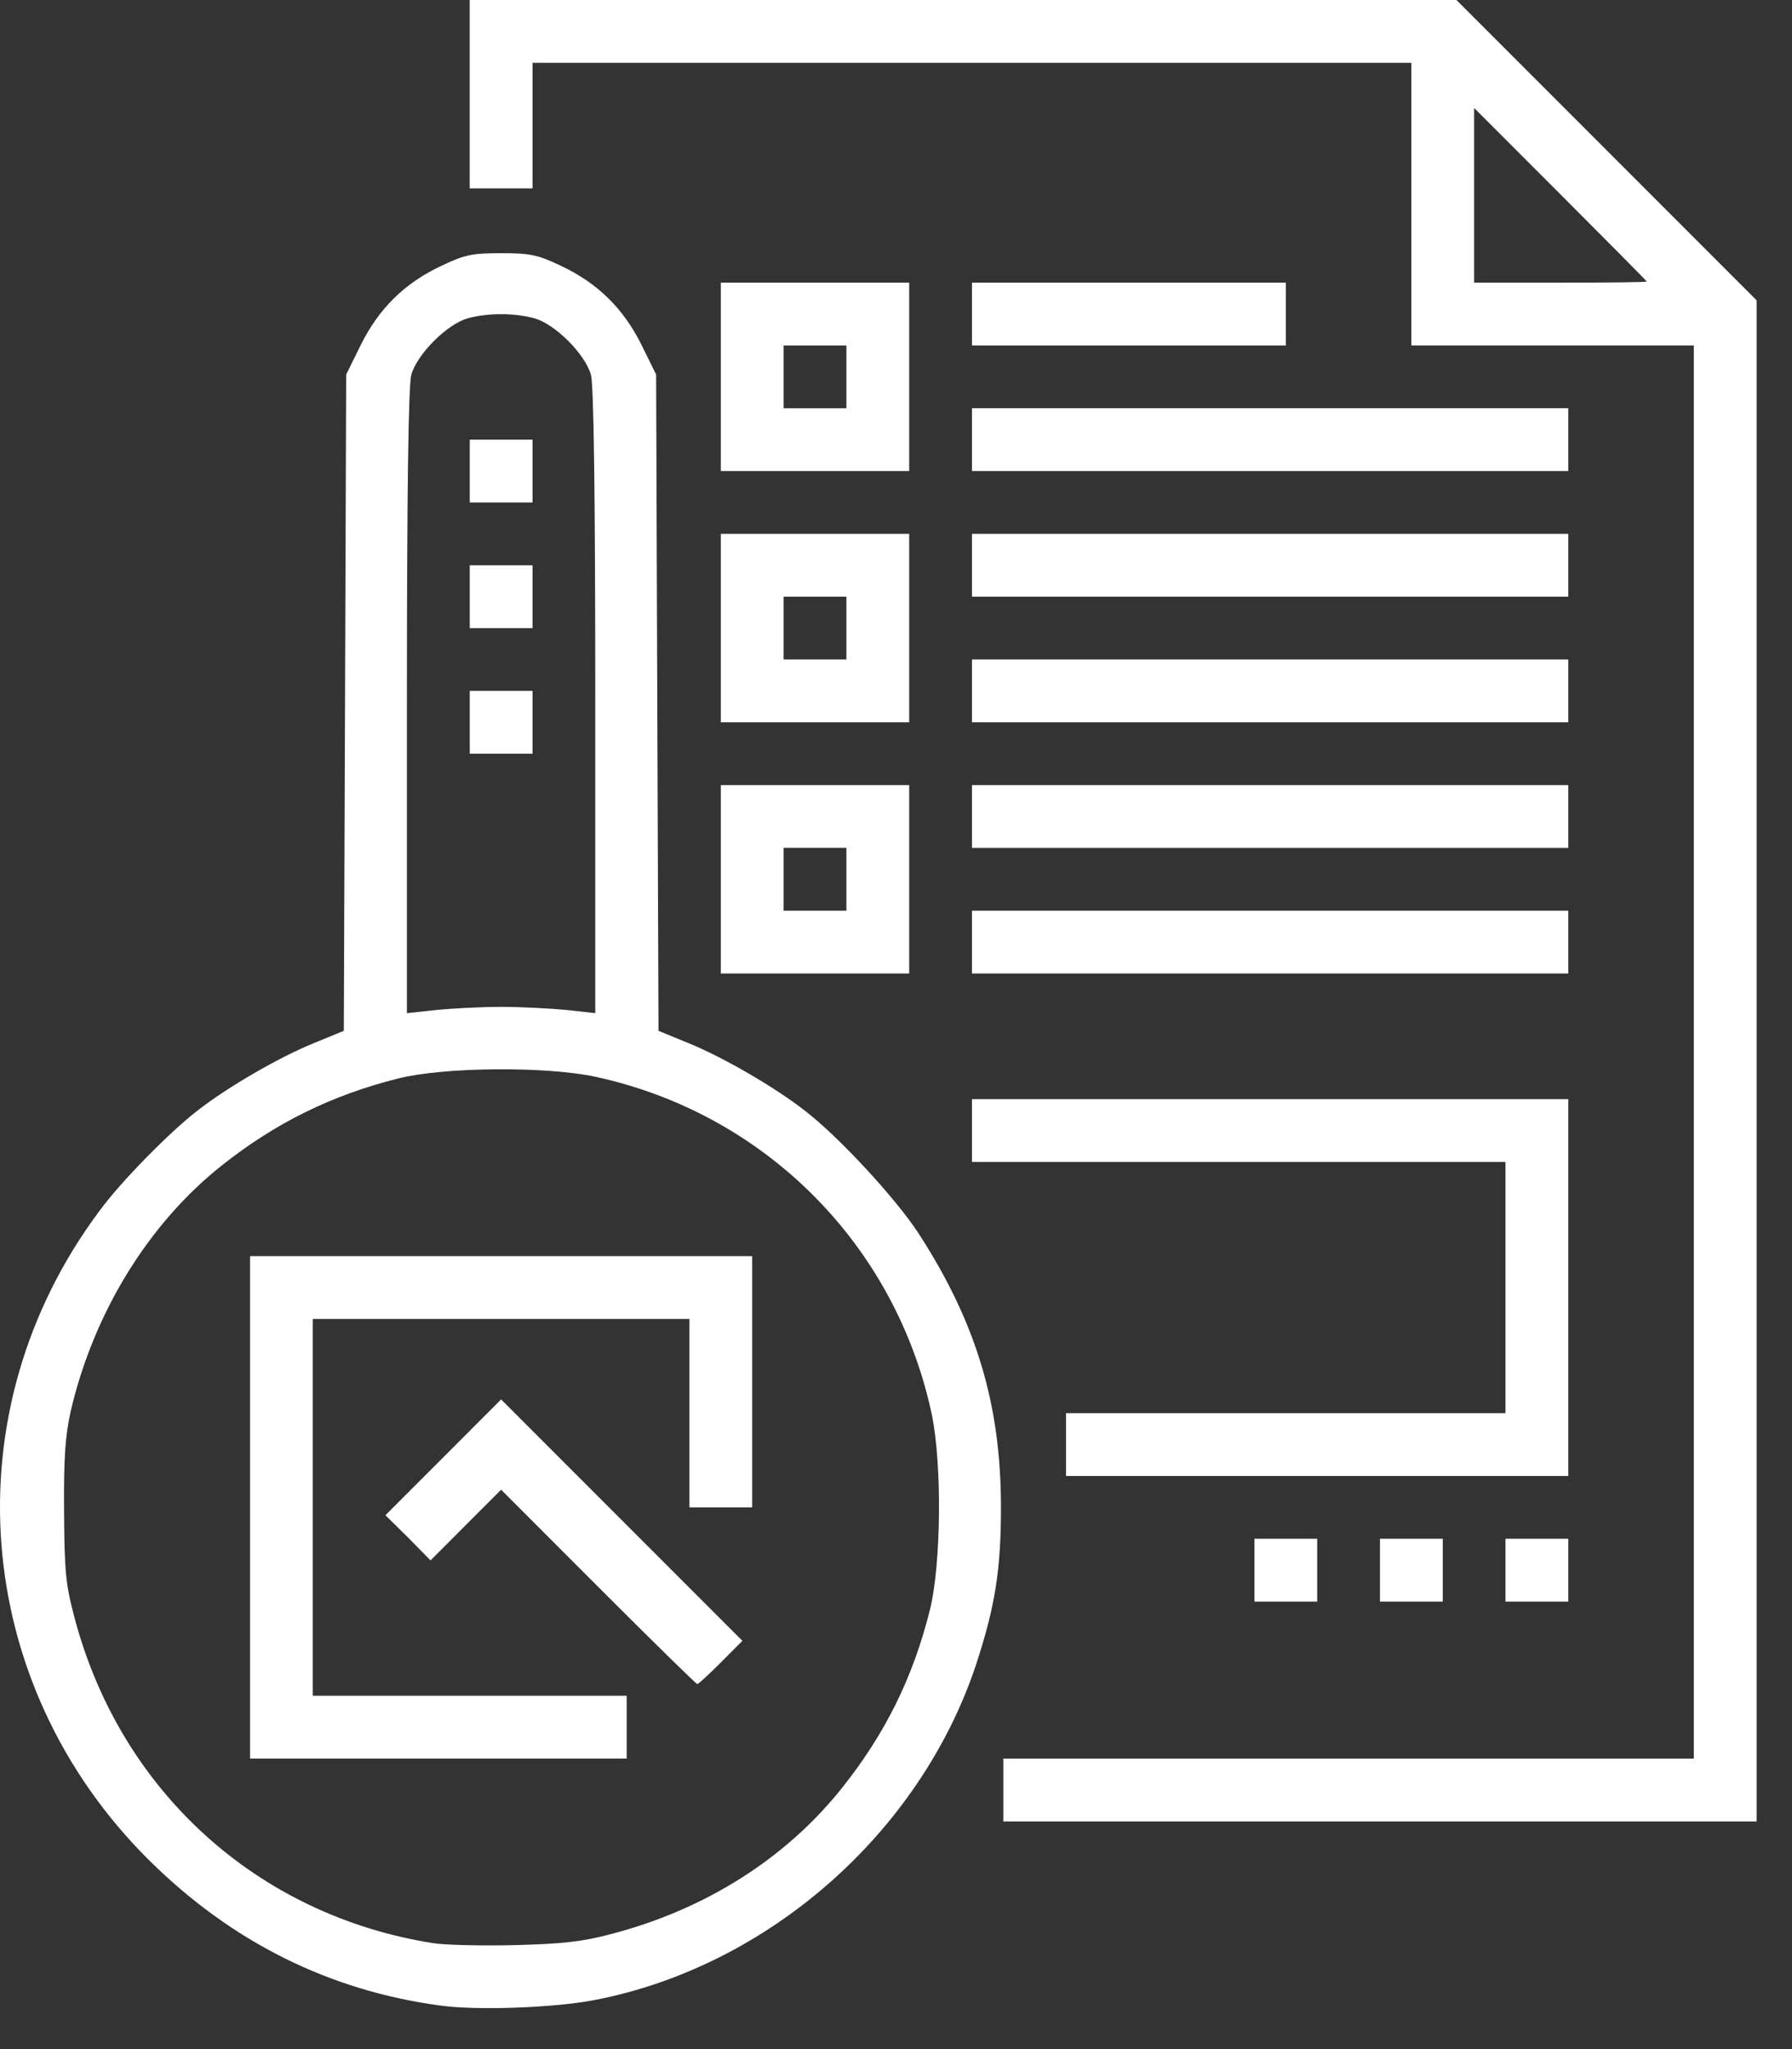 <svg width="28" height="32" viewBox="0 0 28 32" fill="none" xmlns="http://www.w3.org/2000/svg">
<rect x="0" y="0" width="28" height="32" fill="#333333" stroke="none"/>
<path d="M6.88 31.32C5.145 31.087 3.619 30.327 2.331 29.052C-0.452 26.293 -0.783 22.038 1.553 18.912C1.884 18.458 2.644 17.686 3.079 17.349C3.557 16.975 4.354 16.515 4.894 16.294L5.372 16.098L5.391 10.973L5.409 5.849L5.636 5.389C5.918 4.819 6.322 4.42 6.899 4.15C7.26 3.979 7.37 3.954 7.83 3.954C8.29 3.954 8.401 3.979 8.762 4.15C9.338 4.42 9.743 4.819 10.025 5.389L10.252 5.849L10.27 10.973L10.289 16.098L10.767 16.294C11.306 16.515 12.103 16.975 12.581 17.349C13.108 17.754 13.997 18.716 14.353 19.262C15.254 20.653 15.64 21.934 15.64 23.54C15.64 24.521 15.548 25.091 15.248 26.005C14.371 28.628 11.999 30.713 9.289 31.234C8.658 31.356 7.45 31.399 6.88 31.32ZM9.546 30.204C11.03 29.818 12.293 29.014 13.169 27.905C13.832 27.071 14.267 26.195 14.53 25.14C14.708 24.423 14.721 22.841 14.555 22.069C13.985 19.427 11.944 17.386 9.301 16.815C8.529 16.65 6.947 16.662 6.23 16.84C5.176 17.104 4.299 17.539 3.465 18.201C2.319 19.108 1.461 20.506 1.105 22.038C1.019 22.425 0.995 22.762 1.001 23.602C1.007 24.552 1.026 24.742 1.166 25.269C1.883 27.973 4.023 29.91 6.763 30.345C6.959 30.376 7.542 30.388 8.044 30.376C8.774 30.357 9.087 30.326 9.546 30.204ZM7.83 15.724C8.149 15.724 8.615 15.749 8.86 15.773L9.301 15.822V10.961C9.301 7.595 9.276 6.026 9.234 5.854C9.142 5.529 8.676 5.063 8.351 4.971C8.038 4.885 7.621 4.885 7.308 4.971C6.984 5.063 6.518 5.529 6.426 5.854C6.383 6.026 6.358 7.595 6.358 10.961V15.822L6.805 15.774C7.045 15.749 7.511 15.724 7.83 15.724Z" fill="white"/>
<path d="M3.907 23.54V19.617H7.83H11.753V21.579V23.54H11.263H10.772V22.069V20.598H7.83H4.887V23.54V26.482H7.339H9.792V26.973V27.463H6.849H3.907V23.54V23.54Z" fill="white"/>
<path d="M9.35 24.785L7.83 23.264L7.278 23.816L6.727 24.368L6.377 24.012L6.022 23.663L6.929 22.756L7.83 21.854L9.712 23.736L11.6 25.624L11.263 25.962C11.079 26.146 10.914 26.299 10.895 26.299C10.877 26.299 10.184 25.619 9.35 24.785Z" fill="white"/>
<path d="M7.34 11.28V10.789H7.83H8.321V11.28V11.77H7.83H7.34V11.28Z" fill="white"/>
<path d="M7.34 9.318V8.828H7.83H8.321V9.318V9.809H7.83H7.34V9.318Z" fill="white"/>
<path d="M7.34 7.356V6.866H7.83H8.321V7.356V7.847H7.83H7.34V7.356Z" fill="white"/>
<path d="M15.677 27.954V27.463H21.071H26.466V16.429V5.395H24.259H22.052V3.188V0.981H15.187H8.321V1.962V2.942H7.83H7.339V1.471V0H15.051H22.757L25.105 2.348L27.447 4.69V16.57V28.445H21.562H15.677V27.954ZM25.73 4.396C25.73 4.389 25.123 3.776 24.382 3.035L23.033 1.686V3.053V4.414H24.382C25.123 4.414 25.73 4.408 25.73 4.396Z" fill="white"/>
<path d="M19.6 24.521V24.03H20.091H20.581V24.521V25.012H20.09H19.6V24.521H19.6Z" fill="white"/>
<path d="M21.562 24.521V24.03H22.052H22.543V24.521V25.012H22.052H21.562V24.521H21.562Z" fill="white"/>
<path d="M23.523 24.521V24.03H24.014H24.504V24.521V25.012H24.014H23.523V24.521H23.523Z" fill="white"/>
<path d="M16.657 22.559V22.069H20.09H23.523V20.107V18.146H19.355H15.187V17.655V17.165H19.845H24.504V20.107V23.05H20.581H16.657V22.559Z" fill="white"/>
<path d="M11.263 13.732V12.261H12.734H14.206V13.732V15.203H12.734H11.263V13.732ZM13.225 13.732V13.241H12.734H12.244V13.732V14.222H12.734H13.225V13.732Z" fill="white"/>
<path d="M15.187 14.713V14.222H19.845H24.504V14.713V15.203H19.845H15.187V14.713Z" fill="white"/>
<path d="M15.187 12.751V12.261H19.845H24.504V12.751V13.242H19.845H15.187V12.751Z" fill="white"/>
<path d="M11.263 9.808V8.337H12.734H14.206V9.808V11.28H12.734H11.263V9.808ZM13.225 9.808V9.318H12.734H12.244V9.808V10.299H12.734H13.225V9.808Z" fill="white"/>
<path d="M15.187 10.79V10.299H19.845H24.504V10.79V11.28H19.845H15.187V10.79Z" fill="white"/>
<path d="M15.187 8.828V8.337H19.845H24.504V8.828V9.318H19.845H15.187V8.828Z" fill="white"/>
<path d="M11.263 5.885V4.414H12.734H14.206V5.885V7.356H12.734H11.263V5.885ZM13.225 5.885V5.395H12.734H12.244V5.885V6.376H12.734H13.225V5.885Z" fill="white"/>
<path d="M15.187 6.866V6.375H19.845H24.504V6.866V7.356H19.845H15.187V6.866Z" fill="white"/>
<path d="M15.187 4.904V4.414H17.639H20.091V4.904V5.395H17.639H15.187V4.904Z" fill="white"/>
</svg>
 